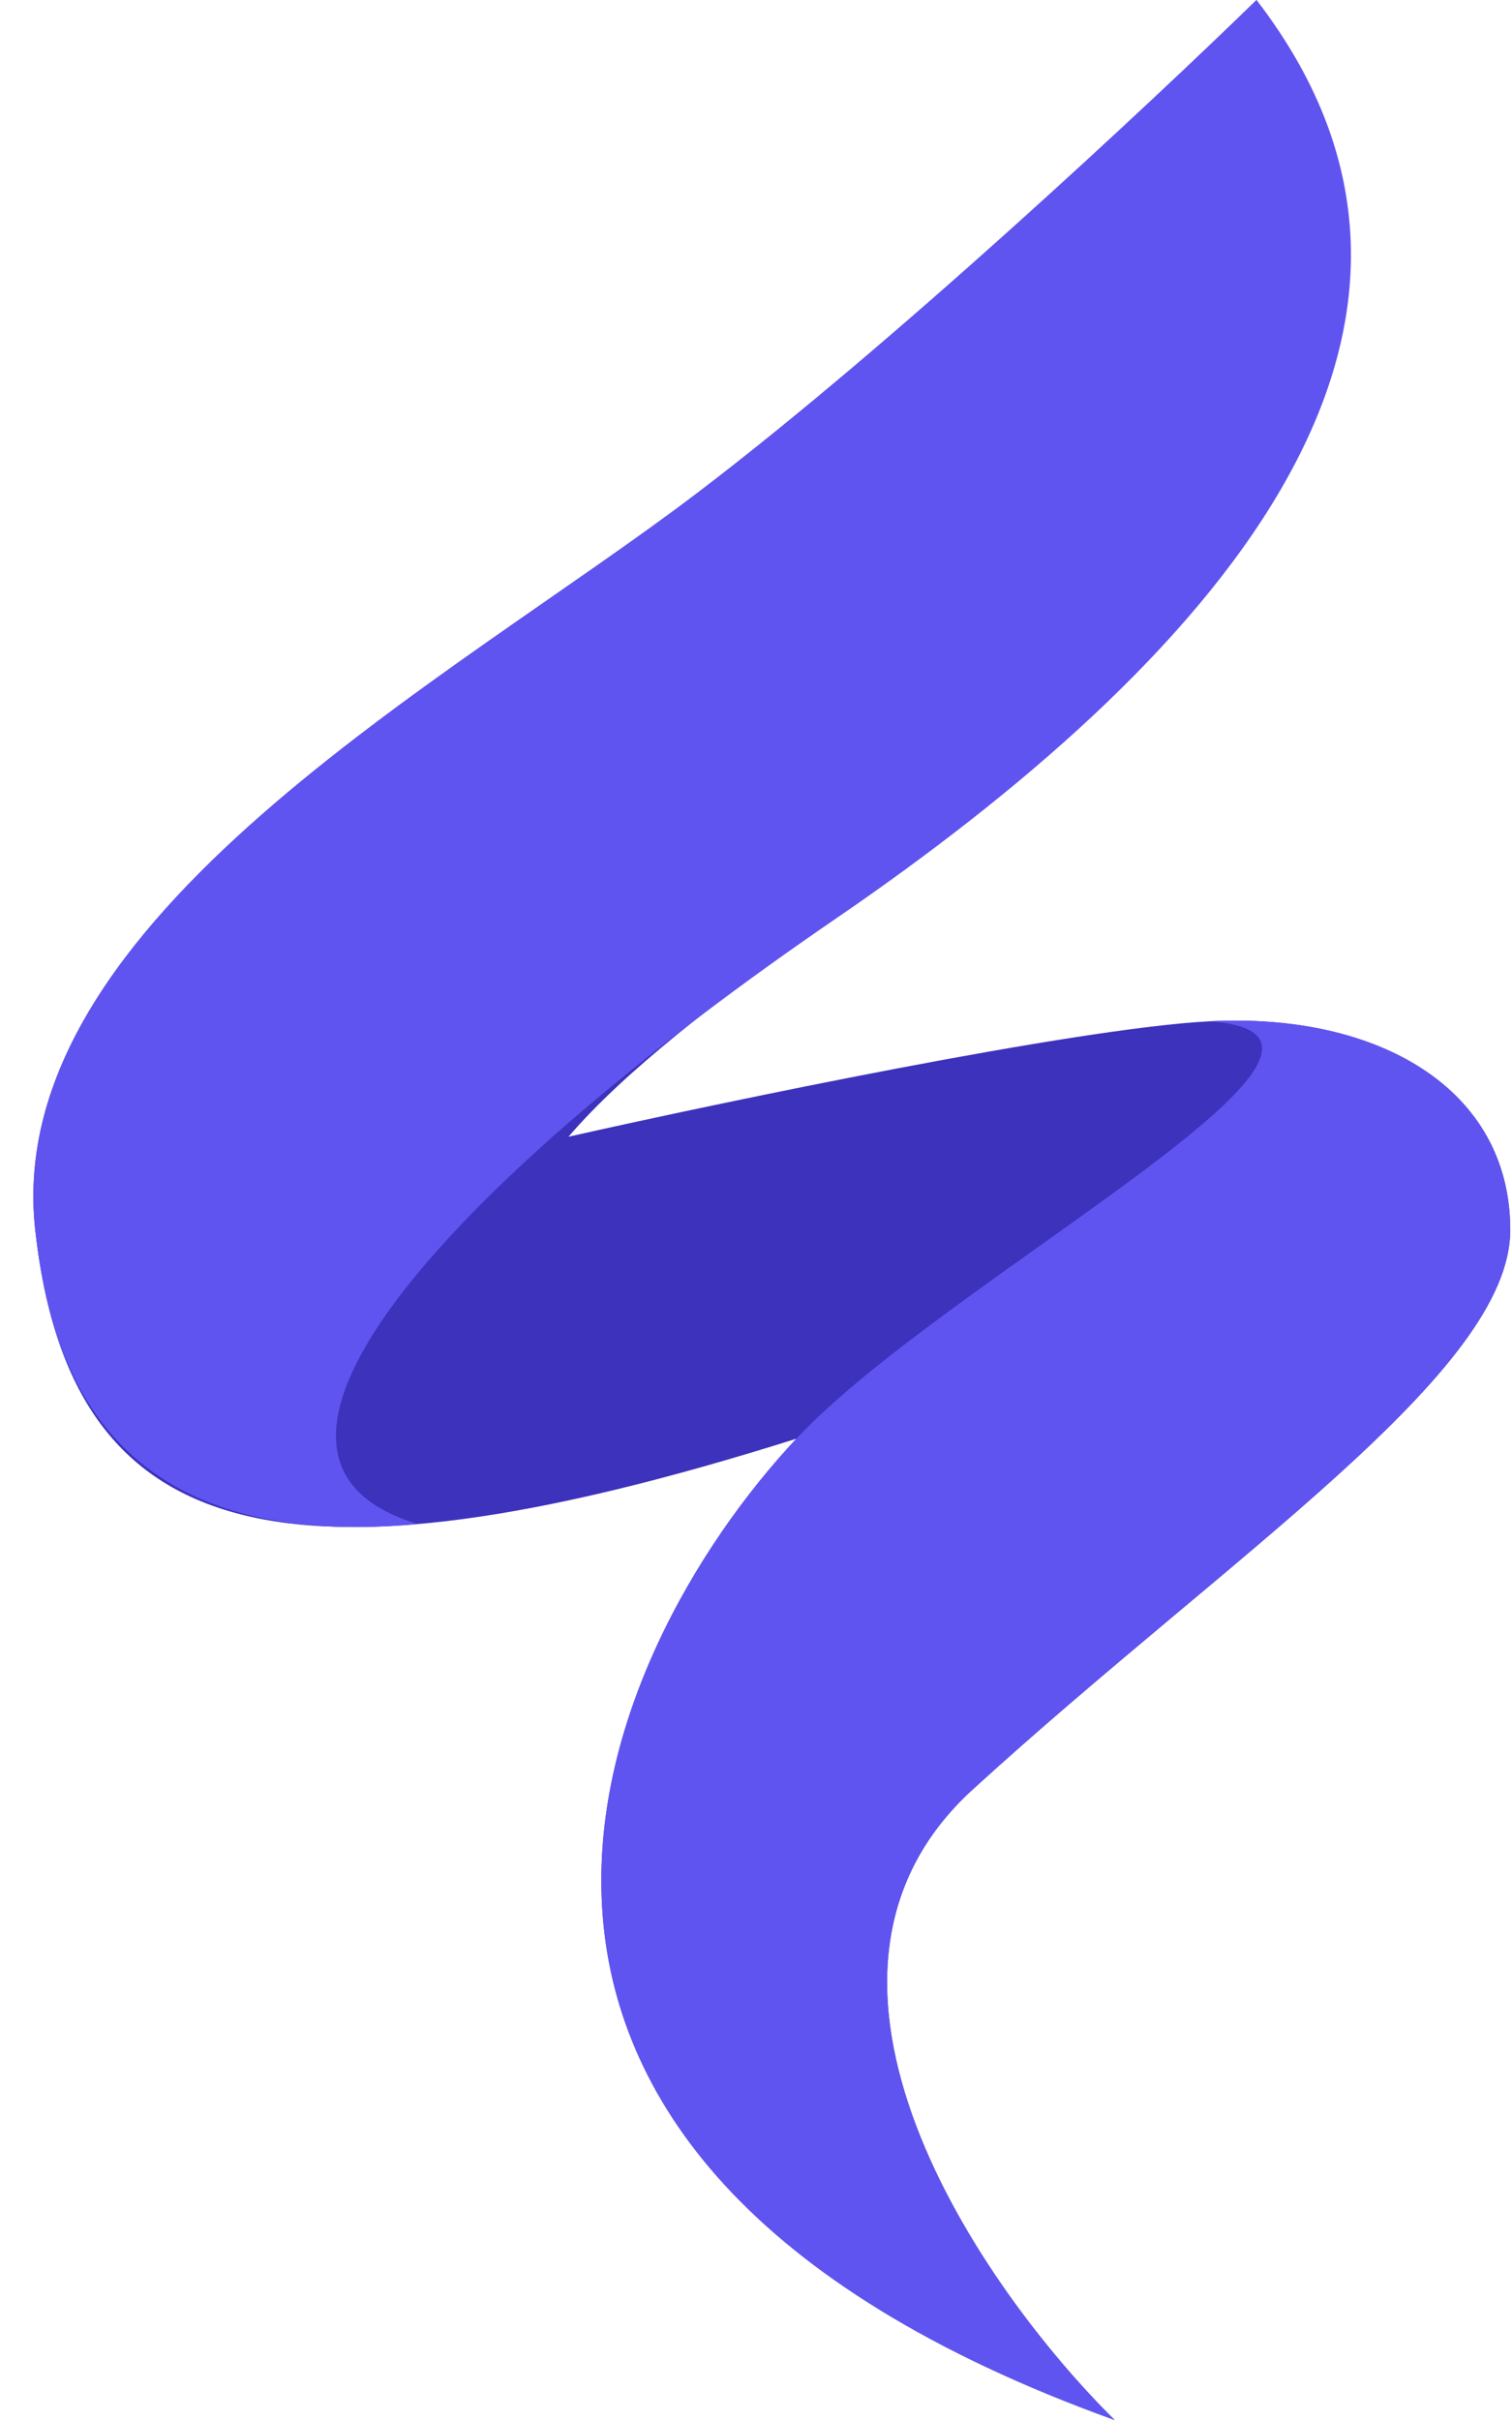 <svg width="20" height="32" viewBox="0 0 20 32" fill="none" xmlns="http://www.w3.org/2000/svg">
<path d="M9.226 6.517C11.82 4.545 15.236 1.35 16.621 0C20.944 7.516 10.534 11.508 7.52 15.031C9.605 14.562 14.22 13.598 15.995 13.505C18.213 13.387 19.977 14.385 19.977 16.264C19.977 18.143 16.279 20.55 12.867 23.662C10.136 26.152 12.98 30.258 14.744 32C4.96 28.477 7.861 21.881 10.534 19.024C3.652 21.196 0.922 20.374 0.466 16.264C0.011 12.154 5.984 8.983 9.226 6.517Z" fill="#3C32BC"/>
<path d="M14.743 32C4.959 28.477 7.86 21.881 10.534 19.024C12.524 16.896 18.77 13.693 15.994 13.505C18.212 13.387 19.976 14.385 19.976 16.264C19.976 18.143 16.278 20.55 12.866 23.663C10.135 26.152 12.979 30.258 14.743 32Z" fill="#6054F0"/>
<path d="M9.226 6.517C11.82 4.545 15.236 1.35 16.621 0C20.013 4.407 15.938 8.807 11.046 12.154C6.155 15.501 2.544 19.262 5.529 20.153C1.388 20.54 0.661 18.026 0.466 16.264C0.011 12.154 5.984 8.983 9.226 6.517Z" fill="#6054F0"/>
</svg>
